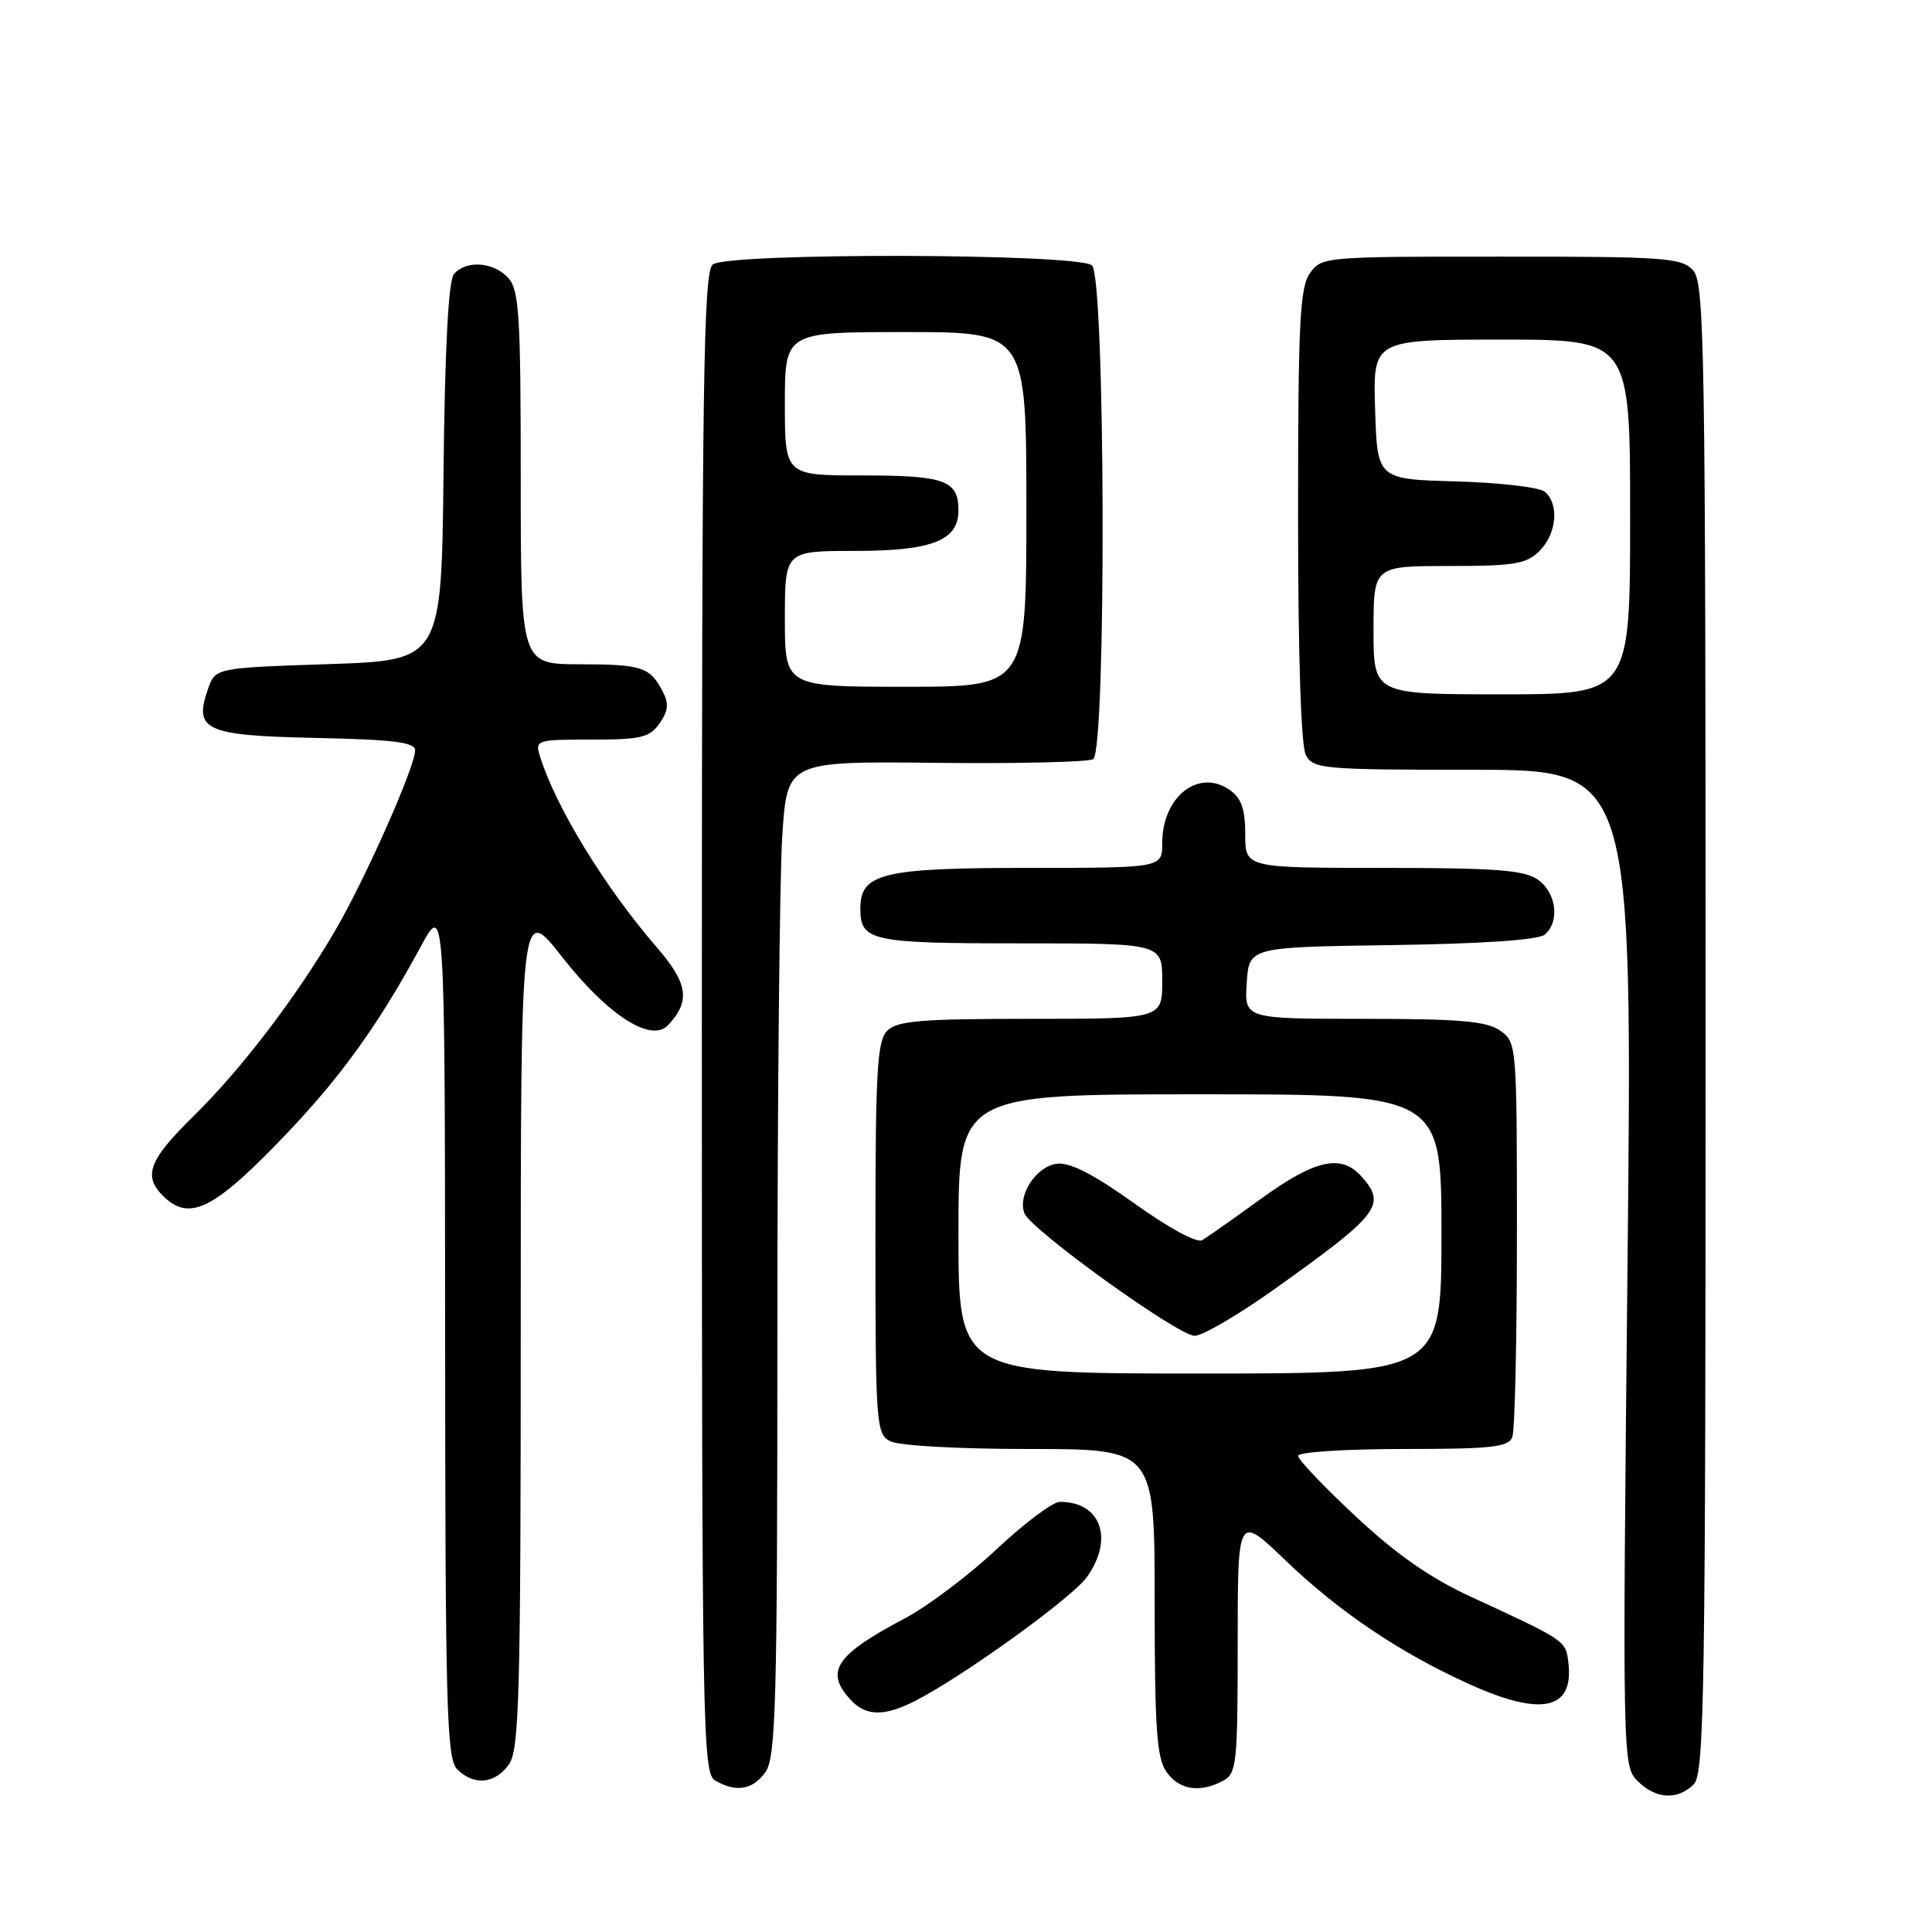 <?xml version="1.0" encoding="UTF-8" standalone="no"?>
<!DOCTYPE svg PUBLIC "-//W3C//DTD SVG 1.1//EN" "http://www.w3.org/Graphics/SVG/1.1/DTD/svg11.dtd" >
<svg xmlns="http://www.w3.org/2000/svg" xmlns:xlink="http://www.w3.org/1999/xlink" version="1.1" viewBox="0 0 256 256">
 <g >
 <path fill="currentColor"
d=" M 224.43 236.43 C 225.84 235.02 226.00 224.56 226.00 136.26 C 226.00 45.91 225.86 37.50 224.35 35.83 C 222.83 34.15 220.68 34.00 198.90 34.00 C 175.45 34.00 175.09 34.03 173.56 36.22 C 172.23 38.11 172.00 42.90 172.00 68.29 C 172.00 86.95 172.39 98.86 173.04 100.07 C 174.01 101.88 175.33 102.00 195.20 102.00 C 216.33 102.00 216.33 102.00 215.65 167.99 C 214.98 233.24 215.00 234.00 216.99 235.99 C 219.40 238.40 222.28 238.57 224.43 236.43 Z  M 101.44 234.78 C 102.81 232.83 103.00 225.61 103.01 176.53 C 103.01 145.71 103.30 116.08 103.66 110.68 C 104.31 100.87 104.31 100.87 124.01 101.08 C 134.84 101.20 144.22 100.98 144.85 100.59 C 146.62 99.50 146.47 36.63 144.69 35.16 C 142.76 33.56 96.35 33.46 94.44 35.05 C 93.21 36.07 93.00 50.48 93.00 135.57 C 93.00 229.12 93.10 234.96 94.75 235.92 C 97.54 237.55 99.77 237.17 101.44 234.78 Z  M 162.07 235.96 C 163.86 235.00 164.00 233.71 164.00 217.81 C 164.00 200.68 164.00 200.68 170.28 206.71 C 177.39 213.54 185.43 218.96 194.65 223.14 C 204.24 227.49 208.55 226.58 207.82 220.34 C 207.48 217.37 207.52 217.40 194.88 211.57 C 189.50 209.09 185.00 205.94 179.63 200.92 C 175.43 197.01 172.00 193.40 172.00 192.90 C 172.00 192.41 178.25 192.00 185.89 192.00 C 197.64 192.00 199.88 191.76 200.39 190.42 C 200.73 189.55 201.00 177.42 201.00 163.47 C 201.00 138.40 200.97 138.10 198.78 136.56 C 196.99 135.31 193.43 135.00 180.72 135.00 C 164.89 135.00 164.89 135.00 165.20 130.25 C 165.50 125.50 165.50 125.50 184.42 125.23 C 196.32 125.06 203.84 124.55 204.67 123.85 C 206.72 122.16 206.24 118.28 203.78 116.56 C 201.96 115.29 198.20 115.00 183.28 115.00 C 165.00 115.00 165.00 115.00 165.00 110.56 C 165.00 107.20 164.49 105.76 162.94 104.67 C 158.81 101.78 154.00 105.58 154.00 111.72 C 154.00 115.00 154.00 115.00 136.22 115.00 C 116.98 115.00 114.00 115.72 114.00 120.36 C 114.00 124.70 115.35 125.00 135.20 125.00 C 154.00 125.00 154.00 125.00 154.00 130.00 C 154.00 135.00 154.00 135.00 136.57 135.00 C 122.06 135.00 118.88 135.26 117.57 136.57 C 116.22 137.92 116.00 141.83 116.00 164.04 C 116.00 188.61 116.10 189.98 117.93 190.96 C 119.04 191.56 126.93 192.00 136.43 192.00 C 153.00 192.00 153.00 192.00 153.00 212.28 C 153.00 229.01 153.27 232.94 154.56 234.78 C 156.24 237.18 158.99 237.61 162.07 235.96 Z  M 67.44 233.78 C 68.81 231.83 69.00 224.63 69.00 175.68 C 69.00 119.80 69.00 119.80 74.45 126.76 C 80.50 134.49 86.26 138.22 88.51 135.85 C 91.51 132.68 91.18 130.33 87.07 125.58 C 80.15 117.58 73.64 106.94 71.56 100.25 C 70.88 98.05 71.05 98.00 78.38 98.00 C 84.93 98.00 86.08 97.73 87.40 95.85 C 88.56 94.18 88.65 93.21 87.80 91.60 C 86.10 88.37 85.07 88.03 76.75 88.02 C 69.00 88.00 69.00 88.00 69.00 63.33 C 69.00 41.78 68.79 38.43 67.35 36.83 C 65.41 34.69 61.72 34.43 60.14 36.33 C 59.42 37.20 58.94 46.25 58.77 62.58 C 58.50 87.50 58.50 87.50 43.52 88.00 C 28.54 88.50 28.54 88.50 27.56 91.30 C 25.64 96.77 27.17 97.47 41.86 97.78 C 52.24 98.00 55.00 98.35 55.00 99.44 C 55.00 101.61 48.40 116.48 44.41 123.31 C 39.21 132.20 31.98 141.67 25.57 147.97 C 19.76 153.67 18.94 155.80 21.57 158.43 C 24.94 161.80 28.04 160.42 36.50 151.75 C 44.70 143.37 49.87 136.29 55.71 125.50 C 58.95 119.50 58.95 119.50 58.98 176.18 C 59.00 226.35 59.18 233.04 60.57 234.43 C 62.79 236.65 65.62 236.38 67.44 233.78 Z  M 121.30 225.36 C 127.62 222.13 142.08 211.70 144.02 208.97 C 147.63 203.90 145.88 199.00 140.44 199.00 C 139.51 199.00 135.75 201.81 132.09 205.25 C 128.43 208.69 122.98 212.80 119.97 214.40 C 110.74 219.28 109.27 221.44 112.65 225.17 C 114.70 227.43 117.15 227.49 121.30 225.36 Z  M 182.00 83.50 C 182.00 75.00 182.00 75.00 192.00 75.00 C 200.67 75.00 202.27 74.73 204.00 73.00 C 206.28 70.72 206.63 66.77 204.69 65.16 C 203.97 64.56 198.69 63.95 192.94 63.79 C 182.50 63.50 182.50 63.50 182.21 54.25 C 181.92 45.00 181.92 45.00 198.96 45.00 C 216.00 45.00 216.00 45.00 216.00 68.50 C 216.00 92.00 216.00 92.00 199.00 92.00 C 182.00 92.00 182.00 92.00 182.00 83.50 Z  M 104.00 82.00 C 104.00 73.00 104.00 73.00 113.28 73.00 C 123.49 73.00 127.00 71.63 127.00 67.64 C 127.00 63.65 125.21 63.00 114.30 63.00 C 104.00 63.00 104.00 63.00 104.00 53.50 C 104.00 44.00 104.00 44.00 120.00 44.00 C 136.00 44.00 136.00 44.00 136.00 67.50 C 136.00 91.00 136.00 91.00 120.00 91.00 C 104.00 91.00 104.00 91.00 104.00 82.00 Z  M 127.00 163.50 C 127.00 145.00 127.00 145.00 159.00 145.00 C 191.00 145.00 191.00 145.00 191.00 163.50 C 191.00 182.00 191.00 182.00 159.00 182.00 C 127.00 182.00 127.00 182.00 127.00 163.50 Z  M 168.84 170.84 C 182.85 160.86 183.79 159.64 180.35 155.83 C 177.69 152.89 174.23 153.67 167.14 158.81 C 163.49 161.45 159.96 163.94 159.30 164.33 C 158.61 164.75 154.86 162.72 150.34 159.48 C 144.92 155.60 141.81 154.00 140.06 154.20 C 137.32 154.53 134.81 158.34 135.74 160.76 C 136.58 162.94 156.10 177.00 158.30 177.00 C 159.34 177.00 164.08 174.23 168.84 170.84 Z "/>
</g>
</svg>